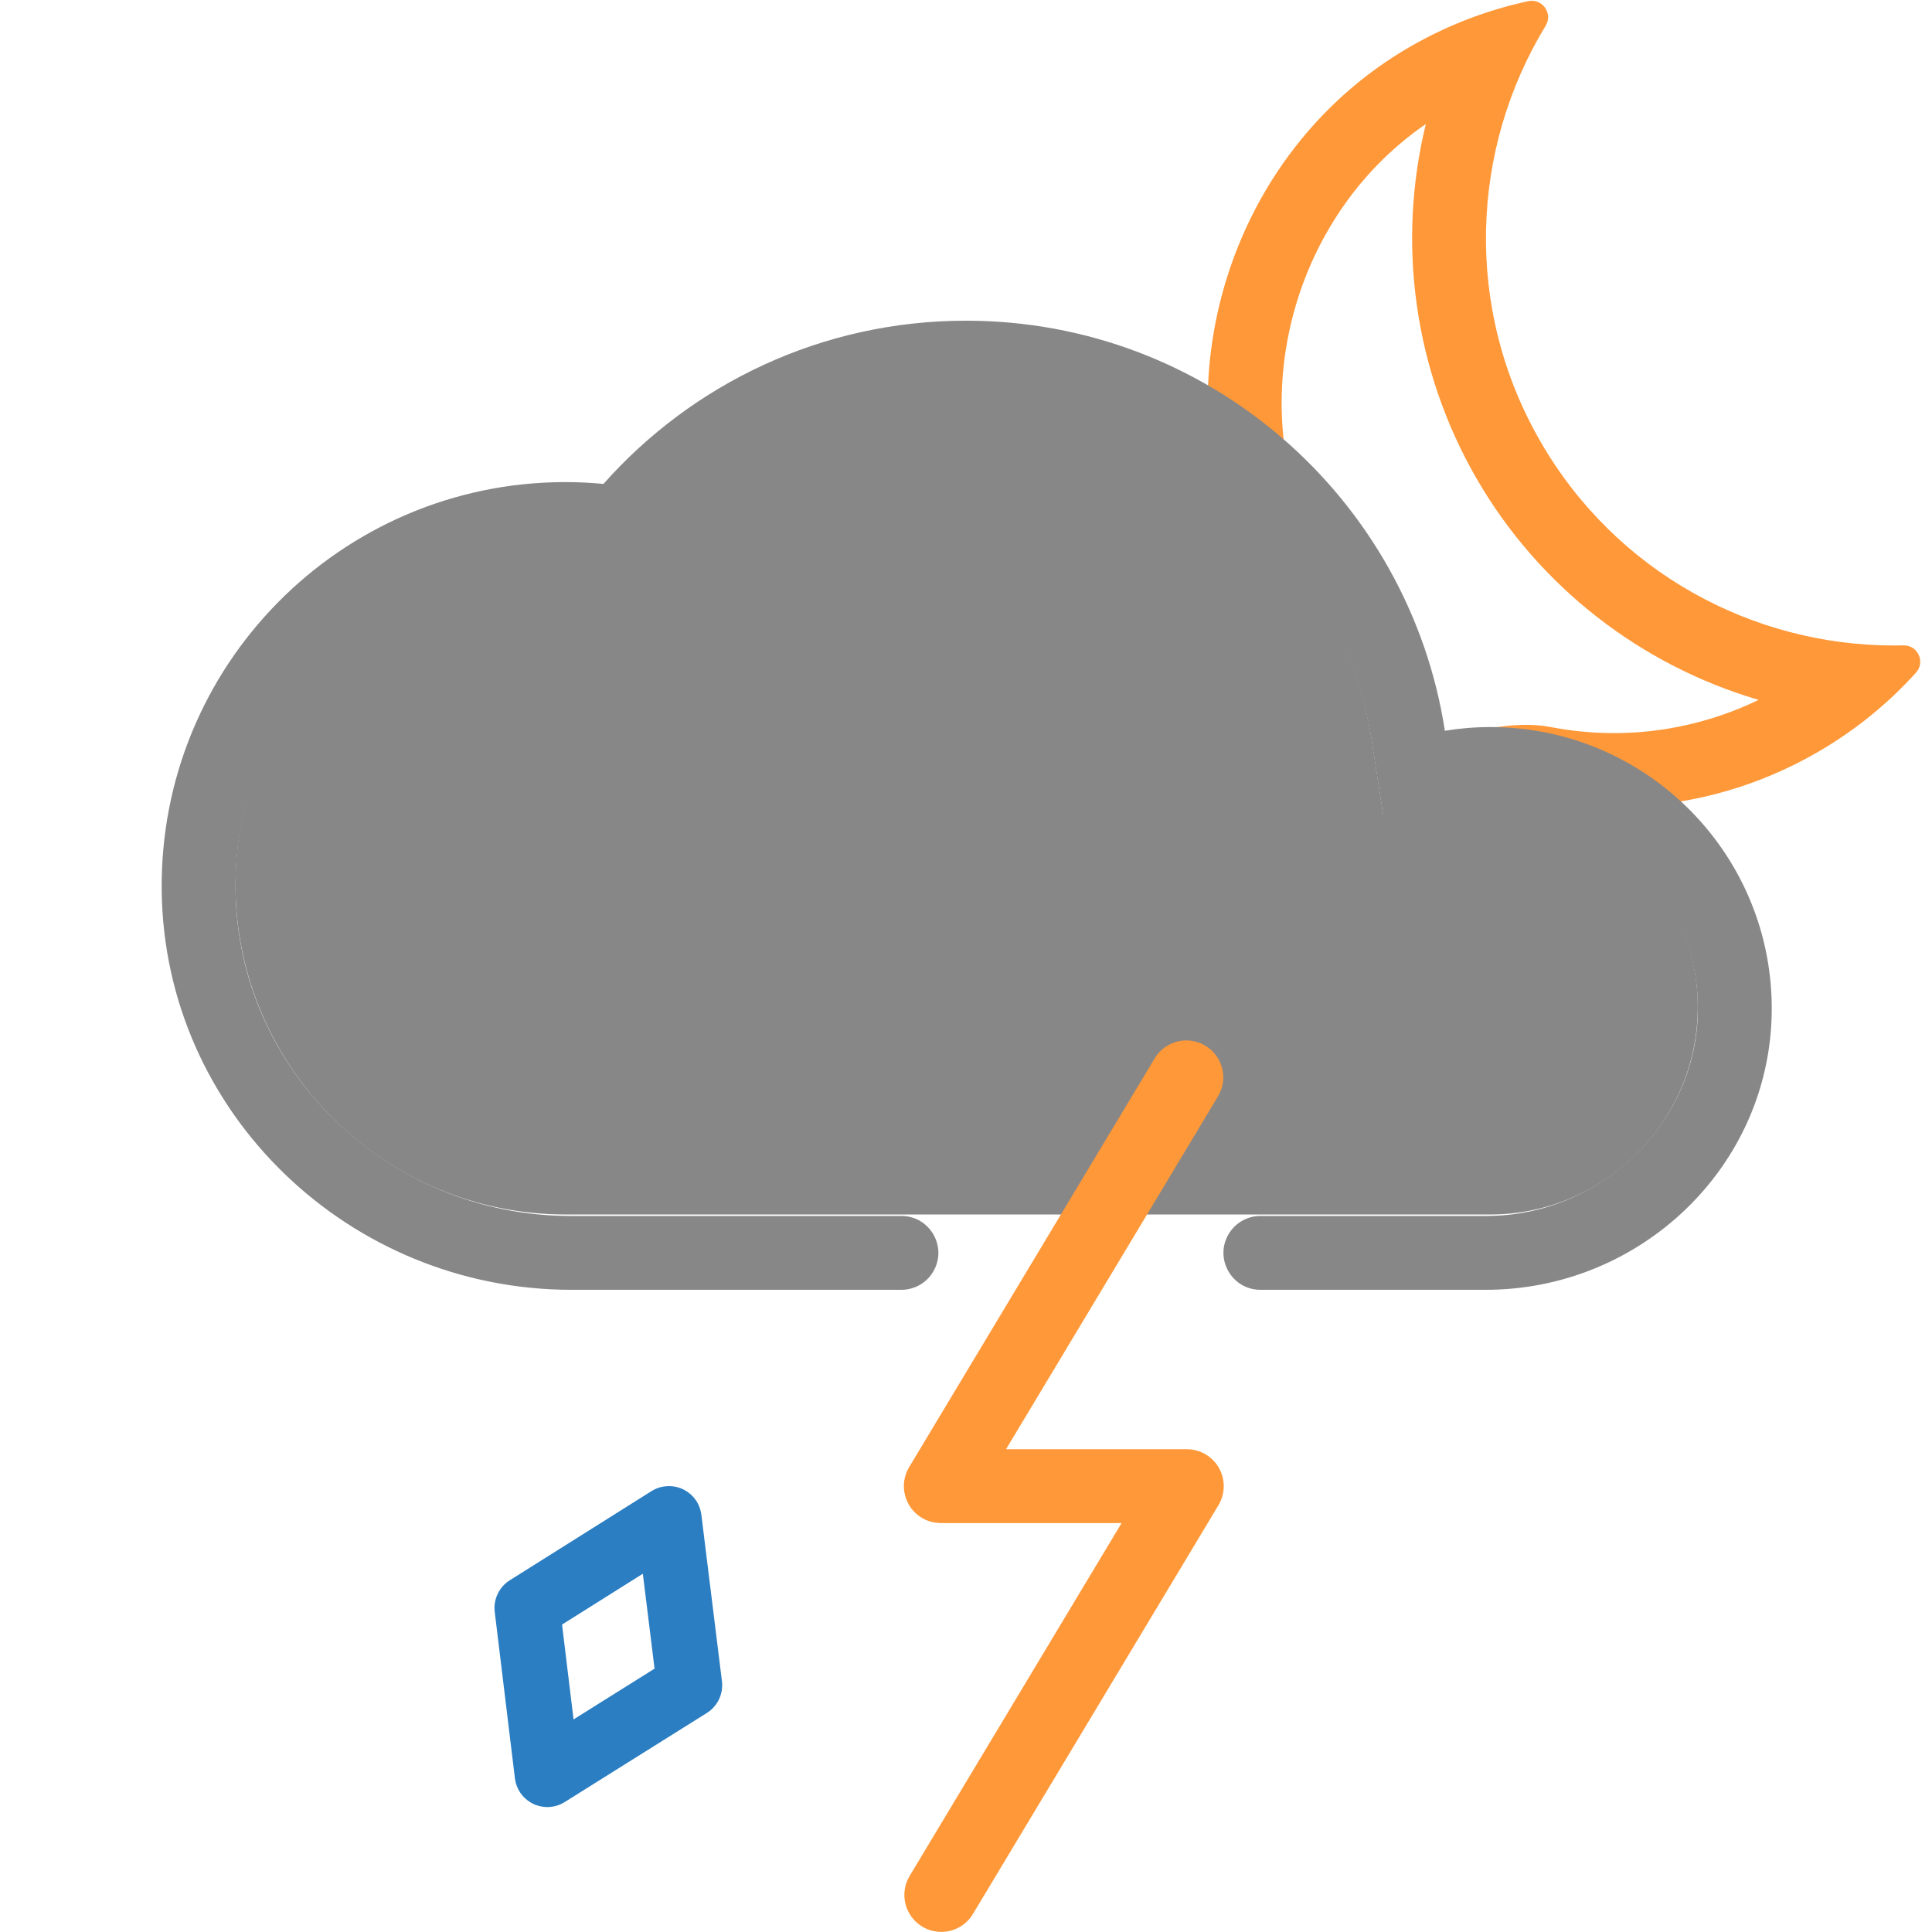 <?xml version="1.0" encoding="utf-8"?>
<!-- Generator: Adobe Illustrator 16.0.0, SVG Export Plug-In . SVG Version: 6.00 Build 0)  -->
<!DOCTYPE svg PUBLIC "-//W3C//DTD SVG 1.1//EN" "http://www.w3.org/Graphics/SVG/1.1/DTD/svg11.dtd">
<svg version="1.1" id="Icons" xmlns="http://www.w3.org/2000/svg" xmlns:xlink="http://www.w3.org/1999/xlink" x="0px" y="0px"
	 width="32px" height="32px" viewBox="0 0 198.425 198.43" enable-background="new 0 0 198.425 198.43"
	 xml:space="preserve">
<path fill="#878787" d="M61.262,57.094l3.83,0.36l2.551-2.88c8.01-9.03,19.52-14.21,31.56-14.21c10.141,0,19.93,3.64,27.58,10.27
	c7.58,6.56,12.59,15.58,14.109,25.42l1.16,7.561l7.551-1.23c1.16-0.18,2.32-0.28,3.449-0.28c11.75,0,21.32,9.57,21.32,21.32
	s-9.57,21.311-21.32,21.311H58.073c-18.691,0-33.891-15.211-33.891-33.899c0-18.69,15.201-33.89,33.891-33.89
	C59.102,56.945,60.141,56.995,61.262,57.094z"/>
<path fill="#FF9838" d="M195.529,66.283c-0.016,0-0.027,0-0.045,0.001c-0.328,0.008-0.658,0.012-0.988,0.012
	c-14.459,0-28.521-7.501-36.27-20.924c-7.926-13.729-7.186-30.077,0.52-42.724c0.705-1.156-0.156-2.566-1.418-2.566
	c-0.117,0-0.242,0.013-0.371,0.04c-4.174,0.895-8.277,2.447-12.174,4.701c-14.057,8.131-21.641,23.781-20.662,39.239
	c1.799,1.157,3.521,2.441,5.154,3.854c1.412,1.222,2.734,2.526,3.979,3.896c-4.568-14.171,0.725-30.518,13.188-39.074
	c-2.972,12.181-1.243,25.238,5.216,36.425c6.428,11.133,16.914,19.187,28.965,22.721c-4.633,2.239-9.719,3.413-14.853,3.413
	c-2.179,0-4.369-0.21-6.515-0.624c-0.787-0.151-1.606-0.226-2.506-0.226c-2.969,0-6.408,0.847-10.051,1.743
	c-0.605,0.149-1.248,0.308-1.896,0.462l0.428,2.756l3.771-0.613c1.354-0.22,2.719-0.331,4.061-0.331
	c5.252,0,10.129,1.623,14.163,4.391c6.623-0.23,13.284-2.041,19.425-5.586c3.885-2.243,7.273-5.017,10.129-8.176
	C197.765,68.005,196.986,66.283,195.529,66.283z"/>
<path fill="#878787" d="M153.064,74.674c-1.59,0-3.146,0.133-4.668,0.38c-3.68-23.854-24.297-42.117-49.182-42.117
	c-14.82,0-28.12,6.485-37.237,16.765c-1.283-0.119-2.581-0.188-3.895-0.188c-23.091,0-41.775,18.869-41.476,42.029
	c0.296,22.795,19.298,40.93,42.094,40.93h33.877c1.332,0,2.566-0.699,3.252-1.841l0,0c1.519-2.526-0.303-5.745-3.252-5.745h-33.98
	c-18.6,0-34.12-14.77-34.404-33.367c-0.289-18.93,15.025-34.422,33.889-34.422c1.028,0,2.072,0.051,3.191,0.155l3.828,0.355
	l2.551-2.876c8.011-9.031,19.515-14.213,31.562-14.213c10.133,0,19.928,3.646,27.581,10.266
	c7.578,6.556,12.588,15.585,14.104,25.425l1.168,7.557l7.548-1.226c1.15-0.188,2.311-0.282,3.45-0.282
	c11.627,0,21.11,9.362,21.312,20.944c0.203,11.924-9.812,21.684-21.736,21.684h-23.189c-1.332,0-2.564,0.697-3.252,1.84l0,0
	c-1.519,2.527,0.303,5.745,3.252,5.745h23.141c15.849,0,29.104-12.56,29.371-28.405C182.228,87.879,169.187,74.674,153.064,74.674z"
	/>
<path fill="#FF9838" d="M125.193,150.771c-0.674-1.188-1.936-1.926-3.302-1.926h-18.567l21.77-36.242
	c1.078-1.795,0.498-4.125-1.299-5.203c-1.795-1.078-4.125-0.498-5.203,1.3l-25.22,41.987c-1.077,1.795-0.497,4.125,1.299,5.203
	c0.518,0.312,1.076,0.477,1.64,0.521c0.005,0.001,0.009,0.001,0.013,0.001c0.099,0.008,0.197,0.02,0.297,0.02
	c0.015,0,0.027-0.003,0.041-0.003c0.014,0,0.027,0.003,0.039,0.003h18.491l-21.768,36.242c-1.079,1.795-0.498,4.125,1.298,5.204
	c0.61,0.367,1.284,0.541,1.949,0.541c1.288,0,2.543-0.656,3.255-1.841l25.219-41.987C125.845,153.42,125.865,151.96,125.193,150.771
	z"/>
<path fill="#2B7EC2" d="M56.212,185.598c-0.395,0-0.791-0.072-1.161-0.209h-0.034l-0.209-0.1c-0.012-0.007-0.025-0.014-0.038-0.02
	l-0.208-0.106c-0.929-0.522-1.55-1.449-1.679-2.519L50.81,165.55c-0.156-1.282,0.449-2.557,1.543-3.243l14.562-9.162
	c0.94-0.593,2.166-0.672,3.177-0.213l0.257,0.131c0.928,0.521,1.551,1.443,1.682,2.512l2.115,17.103
	c0.158,1.289-0.449,2.566-1.549,3.255l-14.605,9.153C57.458,185.419,56.843,185.598,56.212,185.598z M57.724,166.854l1.182,9.742
	l8.32-5.215l-1.205-9.747L57.724,166.854z"/>
</svg>
